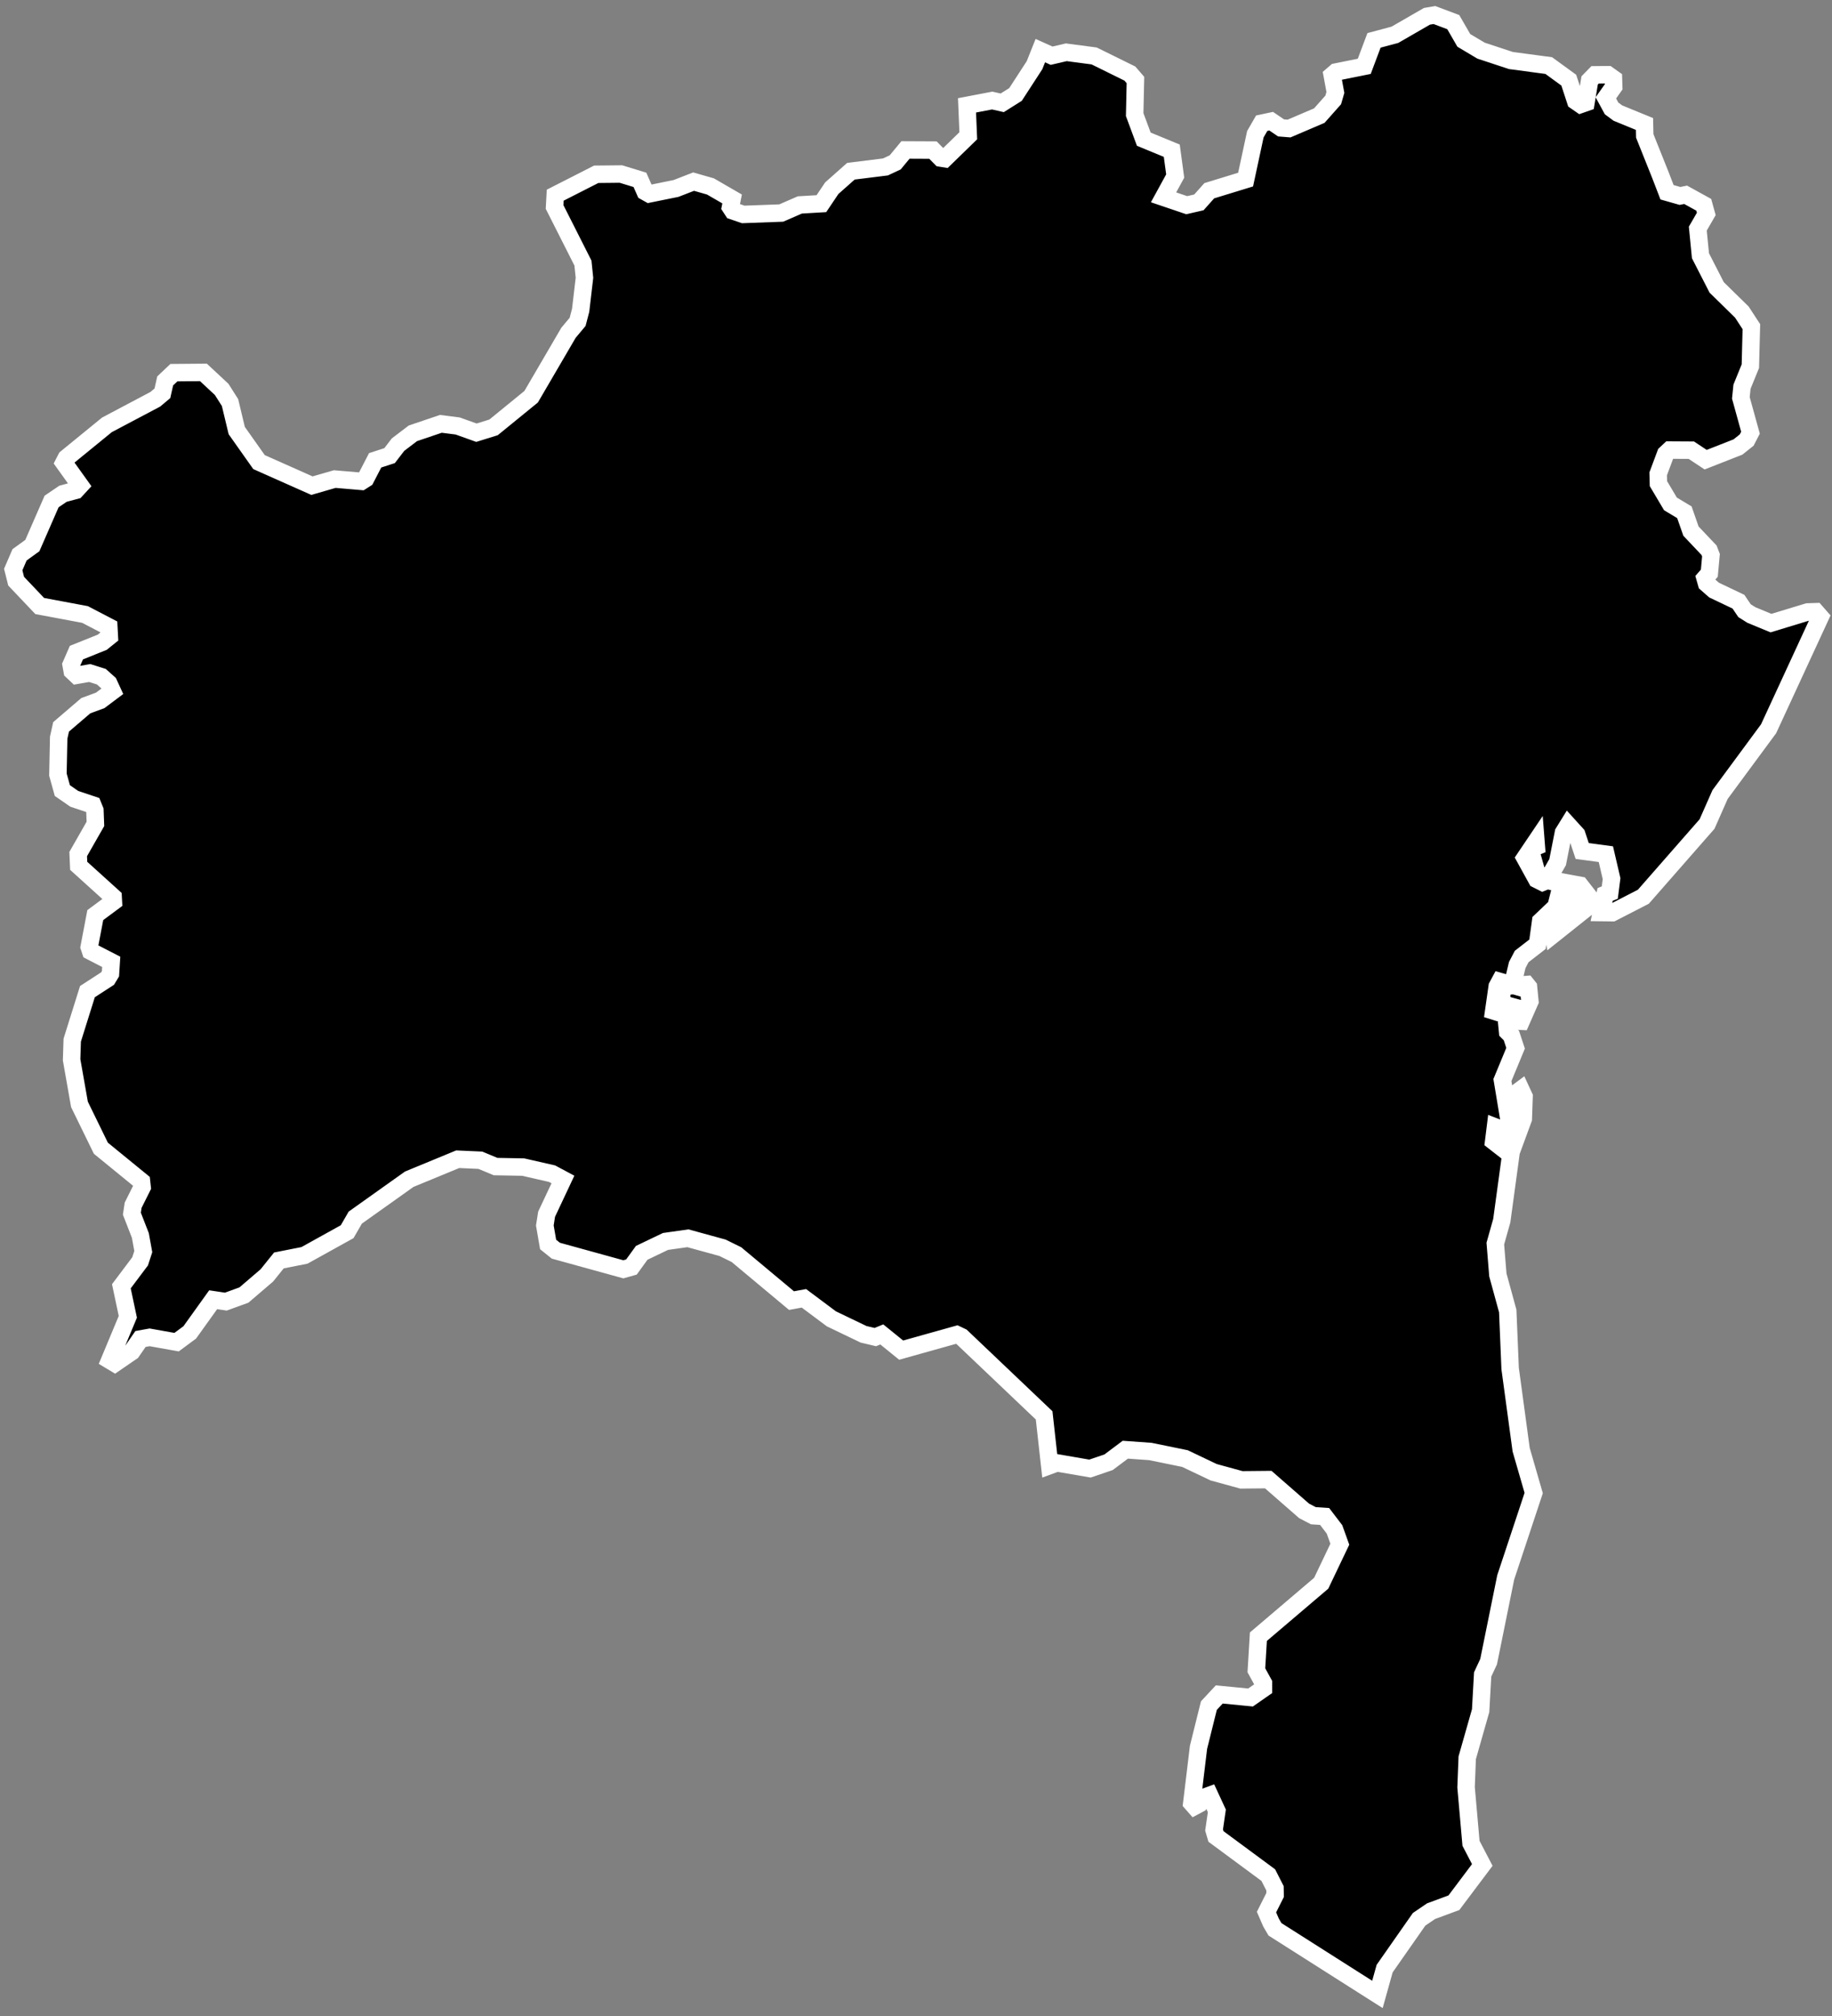 <svg width="210" height="231" viewBox="0 0 210 231" fill="none" xmlns="http://www.w3.org/2000/svg">
<rect x="0" y="0" width="210" height="231" fill="#808080" stroke="none"/>
<mask id="path-1-outside-1_2_38" maskUnits="userSpaceOnUse" x="-0.484" y="-0.277" width="211" height="231" fill="black">
<rect fill="white" x="-0.484" y="-0.277" width="211" height="231"/>
<path d="M145.7 220.299L145.177 219.094L146.164 217.135L146.15 216.365L145.381 214.856L139.386 210.428L139.168 209.688L139.487 207.496L138.66 205.711L137.716 206.059L137.426 206.712L136.932 206.974L136.613 206.611L137.382 200.224L138.573 195.434L139.763 194.156L143.348 194.505L144.829 193.474V192.865L144.016 191.384L144.248 187.537L151.448 181.412L153.582 176.941L152.972 175.243L151.84 173.762L150.548 173.675L149.488 173.123L145.381 169.538L142.303 169.567L139.124 168.696L135.829 167.128L131.866 166.316L128.992 166.112L127.076 167.549L124.942 168.275L121.154 167.622L120.326 167.927L119.688 162.179L110.224 153.179L109.672 152.918L103.3 154.703L101.079 152.903L100.338 153.208L98.989 152.889L95.302 151.118L92.152 148.766L90.729 149.027L84.415 143.758L82.818 142.974L78.855 141.886L76.286 142.249L73.557 143.555L72.381 145.181L71.452 145.442L63.715 143.308L62.83 142.597L62.453 140.42L62.656 139.128L64.528 135.15L63.28 134.483L59.971 133.728L56.806 133.67L55.064 132.944L52.466 132.828L46.907 135.121L40.723 139.52L39.794 141.131L34.902 143.845L31.97 144.426L30.591 146.139L27.964 148.389L25.888 149.144L24.436 148.926L21.751 152.671L20.241 153.789L17.149 153.237L16.104 153.426L15.103 154.877L13.158 156.213L12.577 155.864L14.653 150.885L13.912 147.387L16.061 144.528L16.424 143.41L16.09 141.566L15.117 139.07L15.262 138.097L16.293 136.036L16.22 135.368L11.561 131.565L9.108 126.543L8.208 121.433L8.28 119.183L10.022 113.624L12.33 112.129L12.664 111.577L12.751 110.213L10.385 108.993L10.226 108.514L10.922 104.856L12.998 103.318L12.969 102.781L9.021 99.21L8.963 97.86L10.937 94.405L10.879 92.852L10.632 92.242L8.513 91.531L7.148 90.588L6.64 88.758L6.727 84.52L7.003 83.286L9.834 80.862L11.488 80.252L12.882 79.207L12.461 78.293L11.619 77.538L10.284 77.117L8.788 77.378L8.28 76.899L8.15 76.174L8.759 74.78L11.721 73.59L12.534 72.936L12.475 71.833L9.746 70.411L4.55 69.438L1.85 66.593L1.516 65.258L2.242 63.574L3.708 62.514L5.914 57.463L7.221 56.577L8.687 56.185L9.195 55.634L7.322 53.021L7.598 52.484L12.258 48.681L17.803 45.749L18.616 45.066L18.935 43.644L19.936 42.7L23.319 42.671L25.409 44.617L26.367 46.126L27.136 49.334L29.691 52.949L35.758 55.648L38.371 54.894L41.434 55.155L41.913 54.85L43.002 52.745L44.657 52.208L45.629 50.945L47.327 49.653L50.535 48.565L52.466 48.812L54.614 49.581L56.574 48.971L60.885 45.458L65.167 38.128L66.212 36.88L66.561 35.544L66.996 31.828L66.822 30.144L63.57 23.714L63.643 22.364L68.346 19.969L71.177 19.94L73.354 20.608L73.949 21.958L74.414 22.219L77.491 21.595L79.508 20.811L81.439 21.363L83.921 22.799L83.733 23.743L84.008 24.164L85.199 24.57L89.553 24.411L91.687 23.482L94.155 23.337L95.345 21.566L97.537 19.621L101.5 19.127L102.617 18.605L103.793 17.182L106.943 17.197L107.843 18.111L108.293 18.184L110.993 15.556L110.848 12.072L113.736 11.521L114.883 11.782L116.407 10.824L118.585 7.471L119.252 5.802L120.544 6.382L122.228 5.99L125.422 6.411L129.515 8.429L130.154 9.169L130.066 13.132L131.112 15.948L134.32 17.269L134.711 20.172L133.376 22.611L136.032 23.511L137.426 23.191L138.616 21.856L142.782 20.579L143.9 15.382L144.626 14.119L145.714 13.887L146.847 14.656L147.761 14.729L151.23 13.248L152.827 11.448L153.074 10.592L152.711 8.618L153.132 8.255L156.383 7.602L157.501 4.626L159.896 3.987L163.569 1.868L164.425 1.723L166.588 2.536L167.793 4.626L169.767 5.802L173.192 6.934L177.533 7.515L179.826 9.184L180.61 11.579L181.176 11.971L181.8 11.753L182.221 9.213L182.845 8.574L184.297 8.56L184.95 9.024L184.979 9.939L184.079 11.216L184.732 12.421L185.458 12.958L188.506 14.206L188.535 15.571L190.306 19.998L191.09 22.03L192.571 22.451L193.224 22.32L195.3 23.467L195.59 24.512L194.617 26.196L194.922 29.302L196.78 32.931L199.669 35.762L200.758 37.431L200.641 41.96L199.683 44.312L199.553 45.589L200.656 49.581L200.221 50.423L199.219 51.221L195.517 52.673L193.877 51.584L191.395 51.569L190.93 52.005L190.074 54.298L190.103 55.416L191.482 57.739L193.079 58.697L193.834 60.859L195.909 63.051L196.127 63.617L195.938 65.679L195.445 66.245L195.619 66.855L196.475 67.609L199.277 68.945L199.974 69.975L200.758 70.469L203.007 71.398L207.203 70.121L208.132 70.091L208.654 70.687L202.732 83.504L197.172 91.037L195.677 94.42L188.376 102.752L184.819 104.581L183.557 104.566L183.992 102.49L184.529 102.273L184.732 100.676L184.079 97.874L181.365 97.511L180.741 95.624L179.754 94.536L179.216 95.407L178.549 98.789L177.823 100.052L177.025 100.603L176.212 100.182L175.5 97.657L175.66 97.192L176.11 97.003L176.066 96.437L174.804 98.31L176.154 100.763L176.821 101.097L177.358 100.879L179.028 101.256L178.36 103.884L176.604 105.553L176.241 108.195L174.426 109.603L173.918 110.576L173.628 111.795L173.889 113.029L171.93 112.463L171.625 113.029L171.102 116.687L171.625 115.641L172.713 115.946L173.062 116.73L172.728 117.325L172.815 118.225L173.25 118.661L173.729 120.112L172.22 123.756L173.047 128.749L172.249 129.46L171.421 129.141L171.218 130.781L172.075 131.449L173.831 128.952L173.149 125.744L174.339 124.859L174.702 125.643L174.615 128.197L173.221 131.986L172.147 139.868L171.407 142.495L171.697 146.081L172.83 150.218L173.105 156.808L174.368 166.112L175.805 171.077L172.597 180.744L170.638 190.397L169.955 191.863L169.723 196.014L168.185 201.414L168.054 204.796L168.62 211.212L169.912 213.694L166.66 218.02L164.033 218.993L162.669 219.922L158.72 225.568L157.893 228.529L146.15 221.068L145.7 220.299ZM178.041 107.077L177.707 105.335L178.781 104.74L180.32 103.231L180.552 102.302L180.015 101.242L181.118 101.445L182.308 102.969L182.236 103.739L178.041 107.077ZM174.368 117.02L173.454 116.977L173.468 116.004L173.846 115.482L172.684 115.162L172.075 114.582L172.263 113.029L174.978 112.811L175.21 113.101L175.37 114.741L174.368 117.02Z"/>
</mask>
<path d="M145.7 220.299L145.177 219.094L146.164 217.135L146.15 216.365L145.381 214.856L139.386 210.428L139.168 209.688L139.487 207.496L138.66 205.711L137.716 206.059L137.426 206.712L136.932 206.974L136.613 206.611L137.382 200.224L138.573 195.434L139.763 194.156L143.348 194.505L144.829 193.474V192.865L144.016 191.384L144.248 187.537L151.448 181.412L153.582 176.941L152.972 175.243L151.84 173.762L150.548 173.675L149.488 173.123L145.381 169.538L142.303 169.567L139.124 168.696L135.829 167.128L131.866 166.316L128.992 166.112L127.076 167.549L124.942 168.275L121.154 167.622L120.326 167.927L119.688 162.179L110.224 153.179L109.672 152.918L103.3 154.703L101.079 152.903L100.338 153.208L98.989 152.889L95.302 151.118L92.152 148.766L90.729 149.027L84.415 143.758L82.818 142.974L78.855 141.886L76.286 142.249L73.557 143.555L72.381 145.181L71.452 145.442L63.715 143.308L62.83 142.597L62.453 140.42L62.656 139.128L64.528 135.15L63.28 134.483L59.971 133.728L56.806 133.67L55.064 132.944L52.466 132.828L46.907 135.121L40.723 139.52L39.794 141.131L34.902 143.845L31.97 144.426L30.591 146.139L27.964 148.389L25.888 149.144L24.436 148.926L21.751 152.671L20.241 153.789L17.149 153.237L16.104 153.426L15.103 154.877L13.158 156.213L12.577 155.864L14.653 150.885L13.912 147.387L16.061 144.528L16.424 143.41L16.09 141.566L15.117 139.07L15.262 138.097L16.293 136.036L16.22 135.368L11.561 131.565L9.108 126.543L8.208 121.433L8.28 119.183L10.022 113.624L12.33 112.129L12.664 111.577L12.751 110.213L10.385 108.993L10.226 108.514L10.922 104.856L12.998 103.318L12.969 102.781L9.021 99.21L8.963 97.86L10.937 94.405L10.879 92.852L10.632 92.242L8.513 91.531L7.148 90.588L6.64 88.758L6.727 84.52L7.003 83.286L9.834 80.862L11.488 80.252L12.882 79.207L12.461 78.293L11.619 77.538L10.284 77.117L8.788 77.378L8.28 76.899L8.15 76.174L8.759 74.78L11.721 73.59L12.534 72.936L12.475 71.833L9.746 70.411L4.55 69.438L1.85 66.593L1.516 65.258L2.242 63.574L3.708 62.514L5.914 57.463L7.221 56.577L8.687 56.185L9.195 55.634L7.322 53.021L7.598 52.484L12.258 48.681L17.803 45.749L18.616 45.066L18.935 43.644L19.936 42.7L23.319 42.671L25.409 44.617L26.367 46.126L27.136 49.334L29.691 52.949L35.758 55.648L38.371 54.894L41.434 55.155L41.913 54.85L43.002 52.745L44.657 52.208L45.629 50.945L47.327 49.653L50.535 48.565L52.466 48.812L54.614 49.581L56.574 48.971L60.885 45.458L65.167 38.128L66.212 36.88L66.561 35.544L66.996 31.828L66.822 30.144L63.57 23.714L63.643 22.364L68.346 19.969L71.177 19.94L73.354 20.608L73.949 21.958L74.414 22.219L77.491 21.595L79.508 20.811L81.439 21.363L83.921 22.799L83.733 23.743L84.008 24.164L85.199 24.57L89.553 24.411L91.687 23.482L94.155 23.337L95.345 21.566L97.537 19.621L101.5 19.127L102.617 18.605L103.793 17.182L106.943 17.197L107.843 18.111L108.293 18.184L110.993 15.556L110.848 12.072L113.736 11.521L114.883 11.782L116.407 10.824L118.585 7.471L119.252 5.802L120.544 6.382L122.228 5.99L125.422 6.411L129.515 8.429L130.154 9.169L130.066 13.132L131.112 15.948L134.32 17.269L134.711 20.172L133.376 22.611L136.032 23.511L137.426 23.191L138.616 21.856L142.782 20.579L143.9 15.382L144.626 14.119L145.714 13.887L146.847 14.656L147.761 14.729L151.23 13.248L152.827 11.448L153.074 10.592L152.711 8.618L153.132 8.255L156.383 7.602L157.501 4.626L159.896 3.987L163.569 1.868L164.425 1.723L166.588 2.536L167.793 4.626L169.767 5.802L173.192 6.934L177.533 7.515L179.826 9.184L180.61 11.579L181.176 11.971L181.8 11.753L182.221 9.213L182.845 8.574L184.297 8.56L184.95 9.024L184.979 9.939L184.079 11.216L184.732 12.421L185.458 12.958L188.506 14.206L188.535 15.571L190.306 19.998L191.09 22.03L192.571 22.451L193.224 22.32L195.3 23.467L195.59 24.512L194.617 26.196L194.922 29.302L196.78 32.931L199.669 35.762L200.758 37.431L200.641 41.96L199.683 44.312L199.553 45.589L200.656 49.581L200.221 50.423L199.219 51.221L195.517 52.673L193.877 51.584L191.395 51.569L190.93 52.005L190.074 54.298L190.103 55.416L191.482 57.739L193.079 58.697L193.834 60.859L195.909 63.051L196.127 63.617L195.938 65.679L195.445 66.245L195.619 66.855L196.475 67.609L199.277 68.945L199.974 69.975L200.758 70.469L203.007 71.398L207.203 70.121L208.132 70.091L208.654 70.687L202.732 83.504L197.172 91.037L195.677 94.42L188.376 102.752L184.819 104.581L183.557 104.566L183.992 102.49L184.529 102.273L184.732 100.676L184.079 97.874L181.365 97.511L180.741 95.624L179.754 94.536L179.216 95.407L178.549 98.789L177.823 100.052L177.025 100.603L176.212 100.182L175.5 97.657L175.66 97.192L176.11 97.003L176.066 96.437L174.804 98.31L176.154 100.763L176.821 101.097L177.358 100.879L179.028 101.256L178.36 103.884L176.604 105.553L176.241 108.195L174.426 109.603L173.918 110.576L173.628 111.795L173.889 113.029L171.93 112.463L171.625 113.029L171.102 116.687L171.625 115.641L172.713 115.946L173.062 116.73L172.728 117.325L172.815 118.225L173.25 118.661L173.729 120.112L172.22 123.756L173.047 128.749L172.249 129.46L171.421 129.141L171.218 130.781L172.075 131.449L173.831 128.952L173.149 125.744L174.339 124.859L174.702 125.643L174.615 128.197L173.221 131.986L172.147 139.868L171.407 142.495L171.697 146.081L172.83 150.218L173.105 156.808L174.368 166.112L175.805 171.077L172.597 180.744L170.638 190.397L169.955 191.863L169.723 196.014L168.185 201.414L168.054 204.796L168.62 211.212L169.912 213.694L166.66 218.02L164.033 218.993L162.669 219.922L158.72 225.568L157.893 228.529L146.15 221.068L145.7 220.299ZM178.041 107.077L177.707 105.335L178.781 104.74L180.32 103.231L180.552 102.302L180.015 101.242L181.118 101.445L182.308 102.969L182.236 103.739L178.041 107.077ZM174.368 117.02L173.454 116.977L173.468 116.004L173.846 115.482L172.684 115.162L172.075 114.582L172.263 113.029L174.978 112.811L175.21 113.101L175.37 114.741L174.368 117.02Z" fill="black"/>
<path d="M145.7 220.299L145.177 219.094L146.164 217.135L146.15 216.365L145.381 214.856L139.386 210.428L139.168 209.688L139.487 207.496L138.66 205.711L137.716 206.059L137.426 206.712L136.932 206.974L136.613 206.611L137.382 200.224L138.573 195.434L139.763 194.156L143.348 194.505L144.829 193.474V192.865L144.016 191.384L144.248 187.537L151.448 181.412L153.582 176.941L152.972 175.243L151.84 173.762L150.548 173.675L149.488 173.123L145.381 169.538L142.303 169.567L139.124 168.696L135.829 167.128L131.866 166.316L128.992 166.112L127.076 167.549L124.942 168.275L121.154 167.622L120.326 167.927L119.688 162.179L110.224 153.179L109.672 152.918L103.3 154.703L101.079 152.903L100.338 153.208L98.989 152.889L95.302 151.118L92.152 148.766L90.729 149.027L84.415 143.758L82.818 142.974L78.855 141.886L76.286 142.249L73.557 143.555L72.381 145.181L71.452 145.442L63.715 143.308L62.83 142.597L62.453 140.42L62.656 139.128L64.528 135.15L63.28 134.483L59.971 133.728L56.806 133.67L55.064 132.944L52.466 132.828L46.907 135.121L40.723 139.52L39.794 141.131L34.902 143.845L31.97 144.426L30.591 146.139L27.964 148.389L25.888 149.144L24.436 148.926L21.751 152.671L20.241 153.789L17.149 153.237L16.104 153.426L15.103 154.877L13.158 156.213L12.577 155.864L14.653 150.885L13.912 147.387L16.061 144.528L16.424 143.41L16.09 141.566L15.117 139.07L15.262 138.097L16.293 136.036L16.22 135.368L11.561 131.565L9.108 126.543L8.208 121.433L8.28 119.183L10.022 113.624L12.33 112.129L12.664 111.577L12.751 110.213L10.385 108.993L10.226 108.514L10.922 104.856L12.998 103.318L12.969 102.781L9.021 99.21L8.963 97.86L10.937 94.405L10.879 92.852L10.632 92.242L8.513 91.531L7.148 90.588L6.64 88.758L6.727 84.52L7.003 83.286L9.834 80.862L11.488 80.252L12.882 79.207L12.461 78.293L11.619 77.538L10.284 77.117L8.788 77.378L8.28 76.899L8.15 76.174L8.759 74.78L11.721 73.59L12.534 72.936L12.475 71.833L9.746 70.411L4.55 69.438L1.85 66.593L1.516 65.258L2.242 63.574L3.708 62.514L5.914 57.463L7.221 56.577L8.687 56.185L9.195 55.634L7.322 53.021L7.598 52.484L12.258 48.681L17.803 45.749L18.616 45.066L18.935 43.644L19.936 42.7L23.319 42.671L25.409 44.617L26.367 46.126L27.136 49.334L29.691 52.949L35.758 55.648L38.371 54.894L41.434 55.155L41.913 54.85L43.002 52.745L44.657 52.208L45.629 50.945L47.327 49.653L50.535 48.565L52.466 48.812L54.614 49.581L56.574 48.971L60.885 45.458L65.167 38.128L66.212 36.88L66.561 35.544L66.996 31.828L66.822 30.144L63.57 23.714L63.643 22.364L68.346 19.969L71.177 19.94L73.354 20.608L73.949 21.958L74.414 22.219L77.491 21.595L79.508 20.811L81.439 21.363L83.921 22.799L83.733 23.743L84.008 24.164L85.199 24.57L89.553 24.411L91.687 23.482L94.155 23.337L95.345 21.566L97.537 19.621L101.5 19.127L102.617 18.605L103.793 17.182L106.943 17.197L107.843 18.111L108.293 18.184L110.993 15.556L110.848 12.072L113.736 11.521L114.883 11.782L116.407 10.824L118.585 7.471L119.252 5.802L120.544 6.382L122.228 5.99L125.422 6.411L129.515 8.429L130.154 9.169L130.066 13.132L131.112 15.948L134.32 17.269L134.711 20.172L133.376 22.611L136.032 23.511L137.426 23.191L138.616 21.856L142.782 20.579L143.9 15.382L144.626 14.119L145.714 13.887L146.847 14.656L147.761 14.729L151.23 13.248L152.827 11.448L153.074 10.592L152.711 8.618L153.132 8.255L156.383 7.602L157.501 4.626L159.896 3.987L163.569 1.868L164.425 1.723L166.588 2.536L167.793 4.626L169.767 5.802L173.192 6.934L177.533 7.515L179.826 9.184L180.61 11.579L181.176 11.971L181.8 11.753L182.221 9.213L182.845 8.574L184.297 8.56L184.95 9.024L184.979 9.939L184.079 11.216L184.732 12.421L185.458 12.958L188.506 14.206L188.535 15.571L190.306 19.998L191.09 22.03L192.571 22.451L193.224 22.32L195.3 23.467L195.59 24.512L194.617 26.196L194.922 29.302L196.78 32.931L199.669 35.762L200.758 37.431L200.641 41.96L199.683 44.312L199.553 45.589L200.656 49.581L200.221 50.423L199.219 51.221L195.517 52.673L193.877 51.584L191.395 51.569L190.93 52.005L190.074 54.298L190.103 55.416L191.482 57.739L193.079 58.697L193.834 60.859L195.909 63.051L196.127 63.617L195.938 65.679L195.445 66.245L195.619 66.855L196.475 67.609L199.277 68.945L199.974 69.975L200.758 70.469L203.007 71.398L207.203 70.121L208.132 70.091L208.654 70.687L202.732 83.504L197.172 91.037L195.677 94.42L188.376 102.752L184.819 104.581L183.557 104.566L183.992 102.49L184.529 102.273L184.732 100.676L184.079 97.874L181.365 97.511L180.741 95.624L179.754 94.536L179.216 95.407L178.549 98.789L177.823 100.052L177.025 100.603L176.212 100.182L175.5 97.657L175.66 97.192L176.11 97.003L176.066 96.437L174.804 98.31L176.154 100.763L176.821 101.097L177.358 100.879L179.028 101.256L178.36 103.884L176.604 105.553L176.241 108.195L174.426 109.603L173.918 110.576L173.628 111.795L173.889 113.029L171.93 112.463L171.625 113.029L171.102 116.687L171.625 115.641L172.713 115.946L173.062 116.73L172.728 117.325L172.815 118.225L173.25 118.661L173.729 120.112L172.22 123.756L173.047 128.749L172.249 129.46L171.421 129.141L171.218 130.781L172.075 131.449L173.831 128.952L173.149 125.744L174.339 124.859L174.702 125.643L174.615 128.197L173.221 131.986L172.147 139.868L171.407 142.495L171.697 146.081L172.83 150.218L173.105 156.808L174.368 166.112L175.805 171.077L172.597 180.744L170.638 190.397L169.955 191.863L169.723 196.014L168.185 201.414L168.054 204.796L168.62 211.212L169.912 213.694L166.66 218.02L164.033 218.993L162.669 219.922L158.72 225.568L157.893 228.529L146.15 221.068L145.7 220.299ZM178.041 107.077L177.707 105.335L178.781 104.74L180.32 103.231L180.552 102.302L180.015 101.242L181.118 101.445L182.308 102.969L182.236 103.739L178.041 107.077ZM174.368 117.02L173.454 116.977L173.468 116.004L173.846 115.482L172.684 115.162L172.075 114.582L172.263 113.029L174.978 112.811L175.21 113.101L175.37 114.741L174.368 117.02Z" stroke="white" stroke-width="2" mask="url(#path-1-outside-1_2_38)"/>
</svg>
